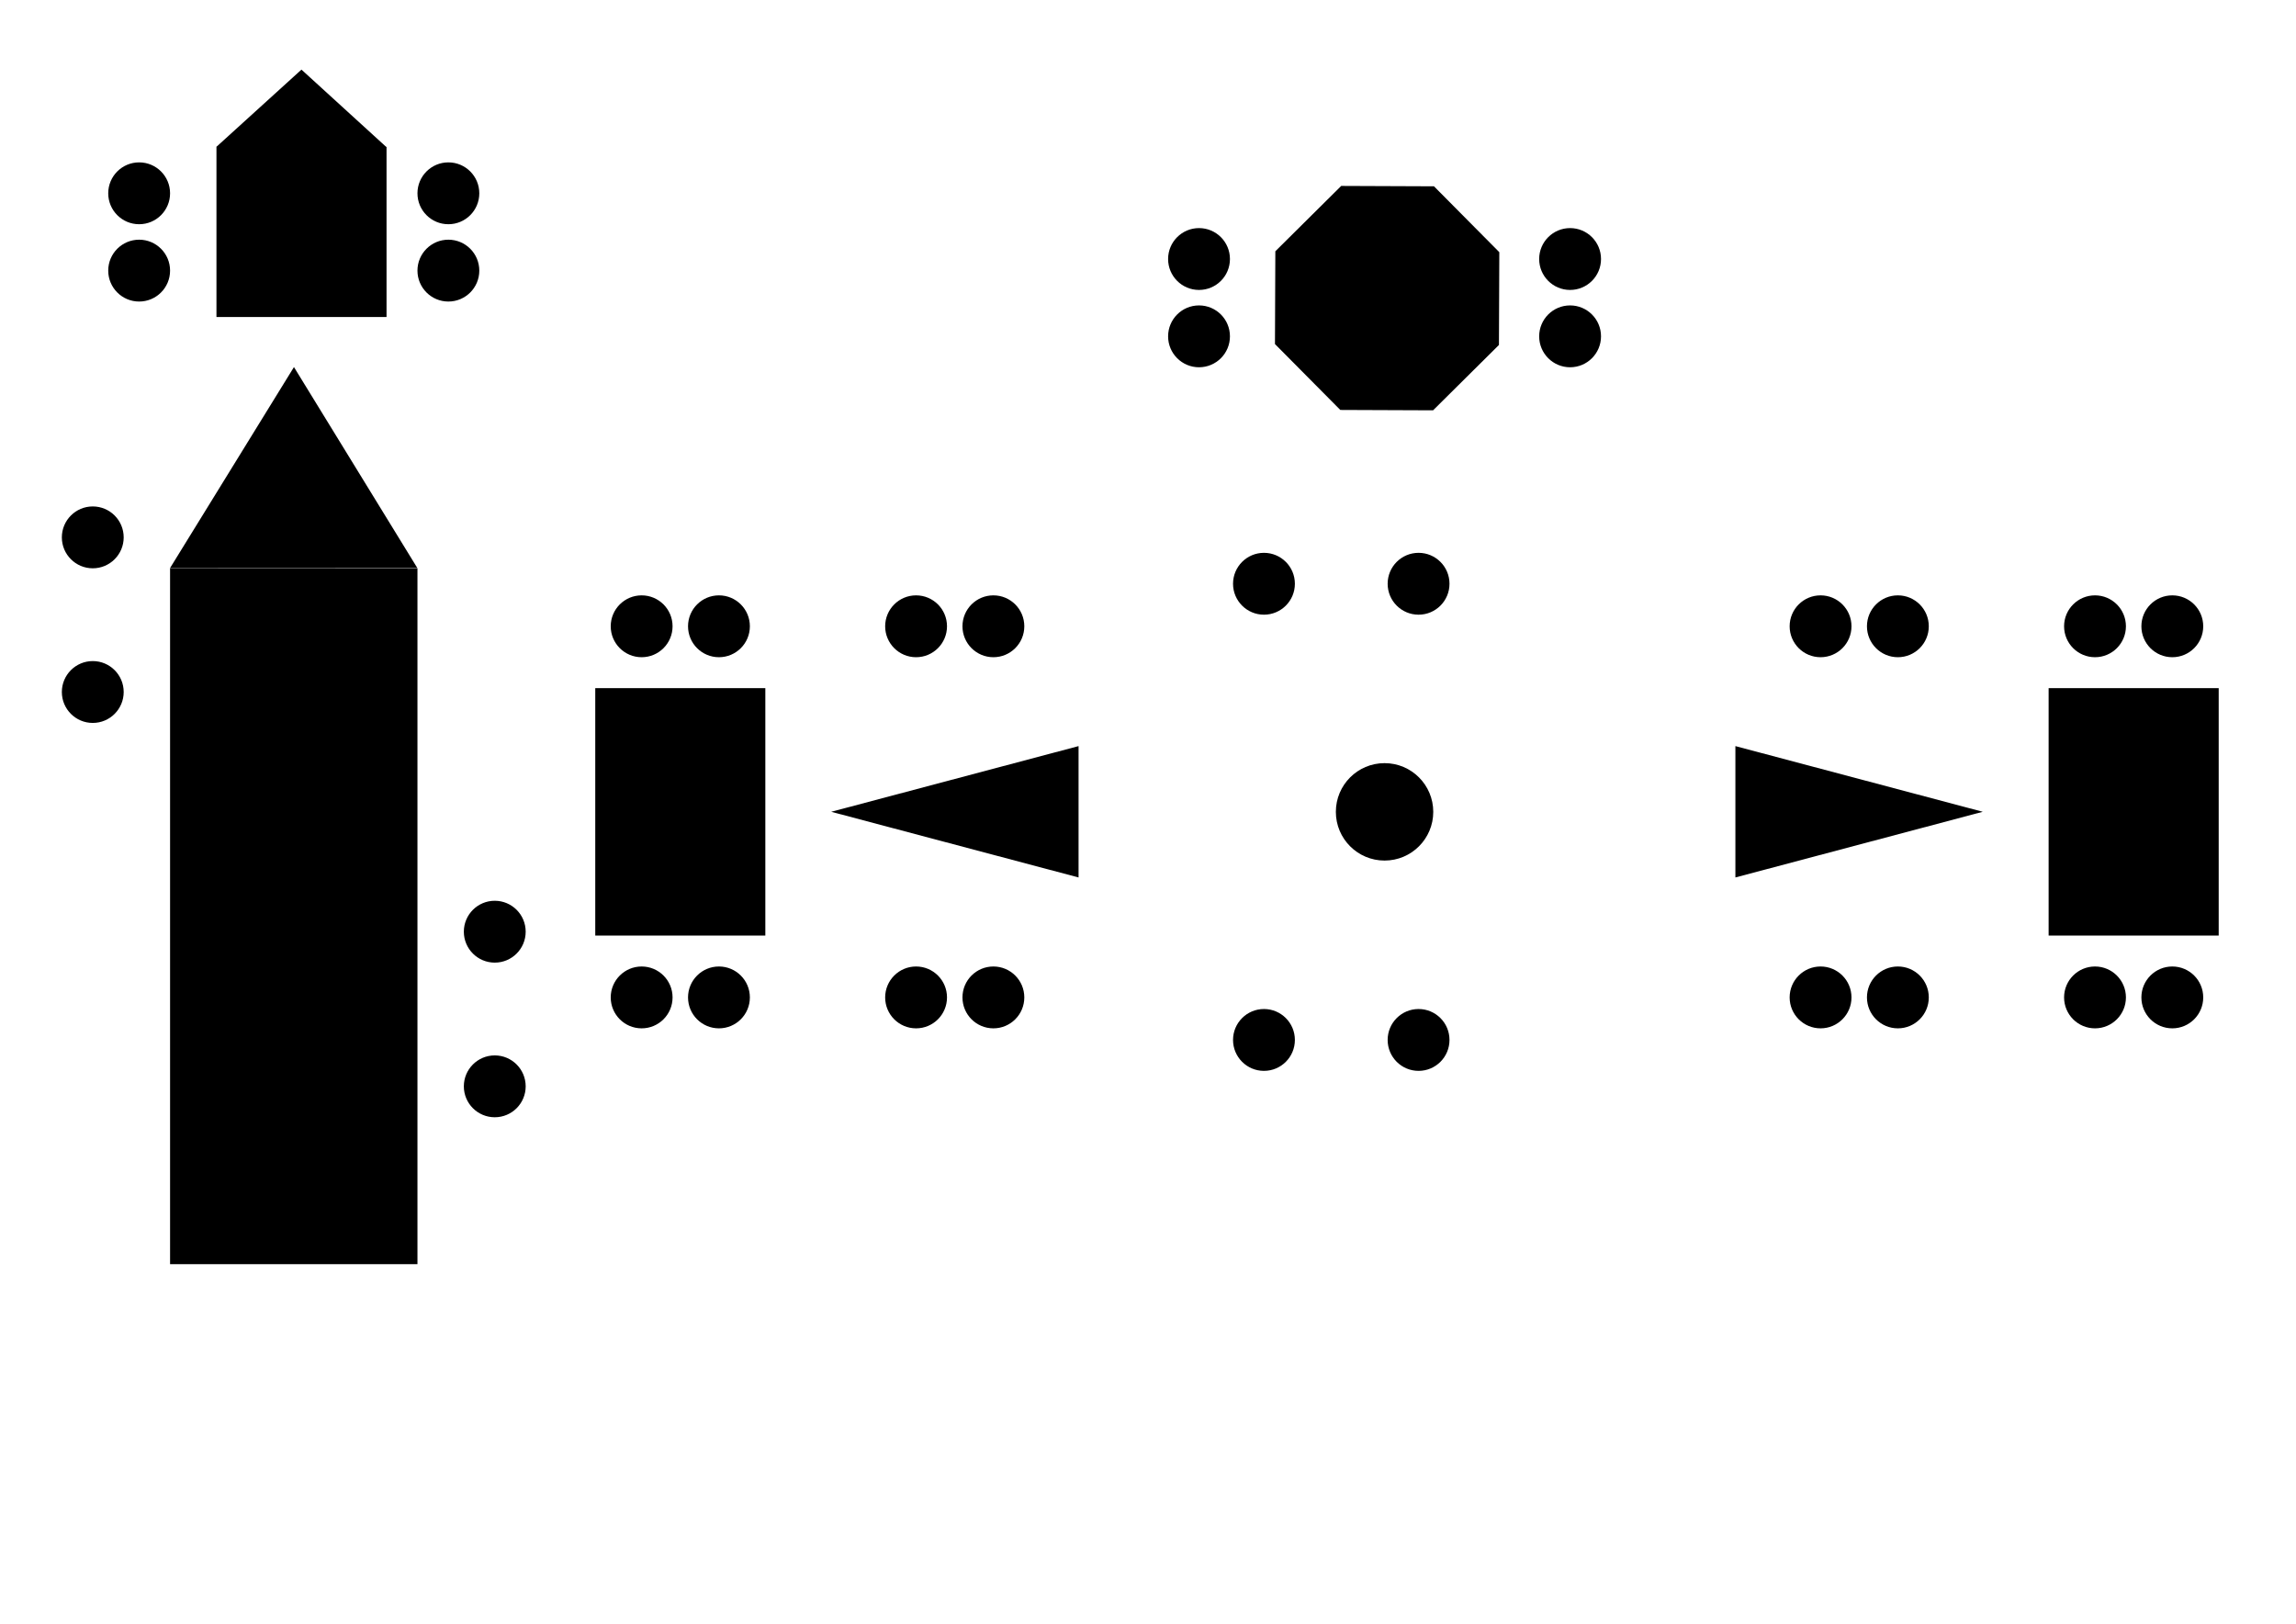 <?xml version="1.0" encoding="UTF-8" standalone="no"?>
<!-- Created with Inkscape (http://www.inkscape.org/) -->

<svg
   width="297mm"
   height="210mm"
   viewBox="0 0 297 210"
   version="1.1"
   id="svg3861"
   inkscape:version="1.2.2 (732a01da63, 2022-12-09)"
   sodipodi:docname="topPlate.svg"
   xmlns:inkscape="http://www.inkscape.org/namespaces/inkscape"
   xmlns:sodipodi="http://sodipodi.sourceforge.net/DTD/sodipodi-0.dtd"
   xmlns="http://www.w3.org/2000/svg"
   xmlns:svg="http://www.w3.org/2000/svg">
  <sodipodi:namedview
     id="namedview3863"
     pagecolor="#505050"
     bordercolor="#ffffff"
     borderopacity="1"
     inkscape:showpageshadow="0"
     inkscape:pageopacity="0"
     inkscape:pagecheckerboard="1"
     inkscape:deskcolor="#505050"
     inkscape:document-units="mm"
     showgrid="false"
     inkscape:zoom="0.70710678"
     inkscape:cx="444.06306"
     inkscape:cy="253.85133"
     inkscape:window-width="2560"
     inkscape:window-height="1351"
     inkscape:window-x="2391"
     inkscape:window-y="-9"
     inkscape:window-maximized="1"
     inkscape:current-layer="layer1" />
  <defs
     id="defs3858" />
  <g
     inkscape:label="Layer 1"
     inkscape:groupmode="layer"
     id="layer1">
    <circle
       style="fill:#000000;fill-opacity:1;stroke:none;stroke-width:0.482"
       id="path4958"
       cx="12"
       cy="89.5"
       r="4" />
    <circle
       style="fill:#000000;fill-opacity:1;stroke:none;stroke-width:0.482"
       id="path4958-0"
       cx="64"
       cy="120.5"
       r="4" />
    <circle
       style="fill:#000000;fill-opacity:1;stroke:none;stroke-width:0.482"
       id="path4958-0-8"
       cx="83"
       cy="129"
       r="4" />
    <circle
       style="fill:#000000;fill-opacity:1;stroke:none;stroke-width:0.482"
       id="path4958-0-8-15"
       cx="118.5"
       cy="129"
       r="4" />
    <circle
       style="fill:#000000;fill-opacity:1;stroke:none;stroke-width:0.482"
       id="path4958-0-8-15-8"
       cx="128.5"
       cy="129"
       r="4" />
    <circle
       style="fill:#000000;fill-opacity:1;stroke:none;stroke-width:0.482"
       id="path4958-0-8-15-8-6"
       cx="281"
       cy="129"
       r="4" />
    <circle
       style="fill:#000000;fill-opacity:1;stroke:none;stroke-width:0.482"
       id="path4958-0-8-15-8-6-4"
       cx="271"
       cy="129"
       r="4" />
    <circle
       style="fill:#000000;fill-opacity:1;stroke:none;stroke-width:0.482"
       id="path4958-0-8-15-8-6-4-8"
       cx="245.5"
       cy="129"
       r="4" />
    <circle
       style="fill:#000000;fill-opacity:1;stroke:none;stroke-width:0.482"
       id="path4958-0-8-15-8-6-4-8-8"
       cx="235.5"
       cy="129"
       r="4" />
    <circle
       style="fill:#000000;fill-opacity:1;stroke:none;stroke-width:0.482"
       id="path4958-0-8-15-8-6-1"
       cx="281"
       cy="81"
       r="4" />
    <circle
       style="fill:#000000;fill-opacity:1;stroke:none;stroke-width:0.482"
       id="path4958-0-8-15-8-6-1-4"
       cx="271"
       cy="81"
       r="4" />
    <circle
       style="fill:#000000;fill-opacity:1;stroke:none;stroke-width:0.482"
       id="path4958-0-8-15-8-6-1-4-2"
       cx="245.5"
       cy="81"
       r="4" />
    <circle
       style="fill:#000000;fill-opacity:1;stroke:none;stroke-width:0.482"
       id="path4958-0-8-15-8-6-1-4-2-7"
       cx="235.5"
       cy="81"
       r="4" />
    <circle
       style="fill:#000000;fill-opacity:1;stroke:none;stroke-width:0.482"
       id="path4958-0-8-15-8-3"
       cx="163.5"
       cy="134.5"
       r="4" />
    <circle
       style="fill:#000000;fill-opacity:1;stroke:none;stroke-width:0.759"
       id="path4958-0-8-15-8-3-4"
       cx="179.1"
       cy="105"
       r="6.3" />
    <circle
       style="fill:#000000;fill-opacity:1;stroke:none;stroke-width:0.482"
       id="path4958-0-8-15-8-3-9"
       cx="163.5"
       cy="75.5"
       r="4" />
    <circle
       style="fill:#000000;fill-opacity:1;stroke:none;stroke-width:0.482"
       id="path4958-0-8-15-8-3-9-6"
       cx="183.5"
       cy="75.5"
       r="4" />
    <circle
       style="fill:#000000;fill-opacity:1;stroke:none;stroke-width:0.482"
       id="path4958-0-8-15-8-3-1"
       cx="183.5"
       cy="134.5"
       r="4" />
    <circle
       style="fill:#000000;fill-opacity:1;stroke:none;stroke-width:0.482"
       id="path4958-0-8-1"
       cx="83"
       cy="81"
       r="4" />
    <circle
       style="fill:#000000;fill-opacity:1;stroke:none;stroke-width:0.482"
       id="path4958-0-8-1-5"
       cx="128.5"
       cy="81"
       r="4" />
    <circle
       style="fill:#000000;fill-opacity:1;stroke:none;stroke-width:0.482"
       id="path4958-0-8-1-5-8"
       cx="118.5"
       cy="81"
       r="4" />
    <circle
       style="fill:#000000;fill-opacity:1;stroke:none;stroke-width:0.482"
       id="path4958-0-8-1-5-8-3"
       cx="155.1"
       cy="33.5"
       r="4" />
    <circle
       style="fill:#000000;fill-opacity:1;stroke:none;stroke-width:0.482"
       id="path4958-0-8-1-5-8-3-2"
       cx="155.1"
       cy="43.5"
       r="4" />
    <circle
       style="fill:#000000;fill-opacity:1;stroke:none;stroke-width:0.482"
       id="path4958-0-8-1-5-8-3-2-1"
       cx="203.1"
       cy="43.5"
       r="4" />
    <circle
       style="fill:#000000;fill-opacity:1;stroke:none;stroke-width:0.482"
       id="path4958-0-8-1-5-8-3-2-1-0"
       cx="203.1"
       cy="33.5"
       r="4" />
    <circle
       style="fill:#000000;fill-opacity:1;stroke:none;stroke-width:0.482"
       id="path4958-0-8-2"
       cx="93"
       cy="129"
       r="4" />
    <circle
       style="fill:#000000;fill-opacity:1;stroke:none;stroke-width:0.482"
       id="path4958-0-8-2-4"
       cx="93"
       cy="81"
       r="4" />
    <circle
       style="fill:#000000;fill-opacity:1;stroke:none;stroke-width:0.482"
       id="path4958-0-5"
       cx="64"
       cy="140.5"
       r="4" />
    <circle
       style="fill:#000000;fill-opacity:1;stroke:none;stroke-width:0.231"
       id="path4958-5"
       cx="12"
       cy="69.5"
       r="4" />
    <circle
       style="fill:#000000;fill-opacity:1;stroke:none;stroke-width:0.231"
       id="path4958-5-7"
       cx="18"
       cy="25"
       r="4" />
    <circle
       style="fill:#000000;fill-opacity:1;stroke:none;stroke-width:0.231"
       id="path4958-5-7-9"
       cx="18"
       cy="35"
       r="4" />
    <circle
       style="fill:#000000;fill-opacity:1;stroke:none;stroke-width:0.231"
       id="path4958-5-7-9-5"
       cx="58"
       cy="35"
       r="4" />
    <circle
       style="fill:#000000;fill-opacity:1;stroke:none;stroke-width:0.231"
       id="path4958-5-7-9-5-1"
       cx="58"
       cy="25"
       r="4" />
    <rect
       style="fill:#000000;stroke:none;stroke-width:0.694;stroke-dasharray:none;stroke-opacity:1"
       id="rect2245"
       width="22"
       height="22"
       x="28"
       y="19" />
    <rect
       style="fill:#000000;stroke:none;stroke-width:0.837;stroke-dasharray:none;stroke-opacity:1"
       id="rect2245-3"
       width="22"
       height="32"
       x="77"
       y="89" />
    <rect
       style="fill:#000000;stroke:none;stroke-width:0.837;stroke-dasharray:none;stroke-opacity:1"
       id="rect2245-3-8-2"
       width="22"
       height="32"
       x="265"
       y="89" />
    <rect
       style="fill:#000000;stroke-width:0.569"
       id="rect5272"
       width="32"
       height="90"
       x="22"
       y="73.5" />
    <path
       sodipodi:type="star"
       style="fill:#000000;stroke-width:0.265"
       id="path9645"
       inkscape:flatsided="true"
       sodipodi:sides="8"
       sodipodi:cx="102.95228"
       sodipodi:cy="28.340797"
       sodipodi:r1="17.010773"
       sodipodi:r2="17.010773"
       sodipodi:arg1="0.95449939"
       sodipodi:arg2="1.3471985"
       inkscape:rounded="0"
       inkscape:randomized="0"
       d="M 112.785,42.222 100.089,45.109 89.071,38.173 86.184,25.478 93.12,14.46 l 12.695,-2.887 11.018,6.936 2.887,12.695 z"
       inkscape:transform-center-x="-0.38139074"
       inkscape:transform-center-y="-1.390802"
       transform="matrix(0.898,0.208,-0.208,0.898,92.878,-8.307)" />
    <path
       sodipodi:type="star"
       style="fill:#000000;stroke-width:0.265"
       id="path11879"
       inkscape:flatsided="true"
       sodipodi:sides="3"
       sodipodi:cx="83.287247"
       sodipodi:cy="18.797468"
       sodipodi:r1="11.567672"
       sodipodi:r2="5.7838364"
       sodipodi:arg1="0"
       sodipodi:arg2="1.0471976"
       inkscape:rounded="0"
       inkscape:randomized="0"
       d="M 94.855,18.797 77.503,28.815 V 8.78 Z"
       inkscape:transform-center-x="-5.3333276"
       transform="matrix(1.844,0,0,0.848,81.567,89.051)" />
    <path
       sodipodi:type="star"
       style="fill:#000000;stroke-width:0.265"
       id="path11879-8"
       inkscape:flatsided="true"
       sodipodi:sides="3"
       sodipodi:cx="83.287247"
       sodipodi:cy="18.797468"
       sodipodi:r1="11.567672"
       sodipodi:r2="5.7838364"
       sodipodi:arg1="0"
       sodipodi:arg2="1.0471976"
       inkscape:rounded="0"
       inkscape:randomized="0"
       d="M 94.855,18.797 77.503,28.815 V 8.78 Z"
       inkscape:transform-center-x="5.3333297"
       transform="matrix(-1.844,0,0,0.848,282.433,89.051)" />
    <path
       sodipodi:type="star"
       style="fill:#000000;stroke-width:0.265"
       id="path20681"
       inkscape:flatsided="true"
       sodipodi:sides="3"
       sodipodi:cx="82.419662"
       sodipodi:cy="12.146056"
       sodipodi:r1="14.626226"
       sodipodi:r2="7.0511818"
       sodipodi:arg1="0.5255838"
       sodipodi:arg2="1.5727813"
       inkscape:rounded="0"
       inkscape:randomized="0"
       d="M 95.072,19.484 69.738,19.434 82.449,-2.48 Z"
       inkscape:transform-center-x="-0.20273096"
       inkscape:transform-center-y="-1.5207383"
       transform="matrix(0.868,-0.001,5.4436304e-4,0.456,-32.569,10.216)" />
    <path
       sodipodi:type="star"
       style="fill:#000000;stroke-width:0.265"
       id="path20681-4"
       inkscape:flatsided="true"
       sodipodi:sides="3"
       sodipodi:cx="82.419662"
       sodipodi:cy="12.146056"
       sodipodi:r1="14.626226"
       sodipodi:r2="7.0511818"
       sodipodi:arg1="0.5255838"
       sodipodi:arg2="1.5727813"
       inkscape:rounded="0"
       inkscape:randomized="0"
       d="M 95.072,19.484 69.738,19.434 82.449,-2.48 Z"
       inkscape:transform-center-x="-0.29487951"
       inkscape:transform-center-y="-3.9539185"
       transform="matrix(1.263,-0.003,7.9180037e-4,1.185,-66.106,50.661)" />
  </g>
</svg>
